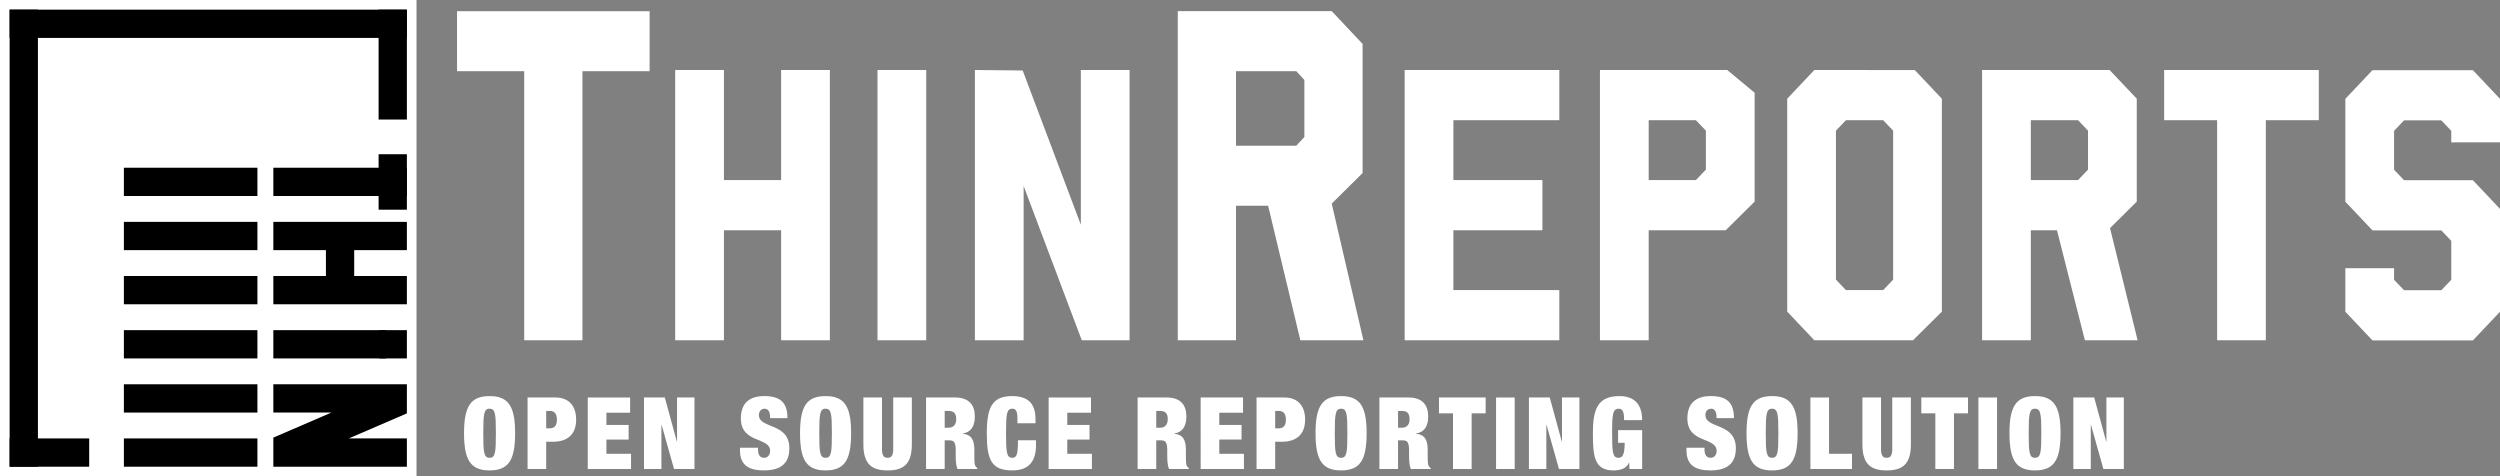 <?xml version="1.0" encoding="iso-8859-1"?>
<!-- Generator: Adobe Illustrator 15.1.0, SVG Export Plug-In . SVG Version: 6.00 Build 0)  -->
<!DOCTYPE svg PUBLIC "-//W3C//DTD SVG 1.1//EN" "http://www.w3.org/Graphics/SVG/1.1/DTD/svg11.dtd">
<svg version="1.1" id="&#x30EC;&#x30A4;&#x30E4;&#x30FC;_1"
	 xmlns="http://www.w3.org/2000/svg" xmlns:xlink="http://www.w3.org/1999/xlink" x="0px" y="0px" width="471.934px"
	 height="89.922px" viewBox="0 0 471.934 89.922" style="enable-background:new 0 0 471.934 89.922;" xml:space="preserve">
<rect x="0" y="0" width="471.934" height="89.922" fill="#808080" stroke="none"/>
<g>
	<path style="fill:#FFFFFF;" d="M92.421,74.771c3.592,0,4.821,1.966,4.821,7.015s-1.229,7.015-4.821,7.015s-4.822-1.966-4.822-7.015
		S88.829,74.771,92.421,74.771z M92.421,86.419c1.077,0,1.19-0.984,1.19-4.633c0-3.649-0.113-4.632-1.19-4.632
		c-1.078,0-1.191,0.982-1.191,4.632C91.229,85.435,91.343,86.419,92.421,86.419z"/>
	<path style="fill:#FFFFFF;" d="M99.592,75.037h5.274c2.685,0,3.896,1.795,3.896,4.159c0,2.761-1.569,4.197-4.424,4.197h-1.229
		v5.143h-3.518V75.037z M103.109,80.859h0.66c0.889,0,1.361-0.51,1.361-1.645c0-1.115-0.473-1.646-1.361-1.646h-0.66V80.859z"/>
	<path style="fill:#FFFFFF;" d="M110.954,75.037h7.998v2.873h-4.48v2.307h4.196v2.761h-4.196v2.685h4.65v2.874h-8.168V75.037z"/>
	<path style="fill:#FFFFFF;" d="M121.567,75.037h3.933l2.27,8.318h0.037v-8.318h3.291v13.499h-3.857l-2.346-8.338h-0.037v8.338
		h-3.29V75.037z"/>
	<path style="fill:#FFFFFF;" d="M145.361,78.932v-0.322c0-0.794-0.321-1.455-1.002-1.455c-0.757,0-1.098,0.586-1.098,1.19
		c0,2.666,5.749,1.361,5.749,6.297c0,2.873-1.684,4.159-4.784,4.159c-2.911,0-4.537-1.003-4.537-3.801v-0.473h3.402v0.322
		c0,1.152,0.473,1.569,1.154,1.569c0.719,0,1.134-0.567,1.134-1.305c0-2.666-5.521-1.343-5.521-6.126
		c0-2.724,1.456-4.217,4.424-4.217c3.063,0,4.368,1.267,4.368,4.16H145.361z"/>
	<path style="fill:#FFFFFF;" d="M155.847,74.771c3.592,0,4.821,1.966,4.821,7.015s-1.229,7.015-4.821,7.015
		s-4.821-1.966-4.821-7.015S152.255,74.771,155.847,74.771z M155.847,86.419c1.078,0,1.191-0.984,1.191-4.633
		c0-3.649-0.113-4.632-1.191-4.632c-1.077,0-1.19,0.982-1.19,4.632C154.656,85.435,154.77,86.419,155.847,86.419z"/>
	<path style="fill:#FFFFFF;" d="M166.498,75.037v9.736c0,1.305,0.396,1.646,1.059,1.646s1.06-0.341,1.06-1.646v-9.736h3.516v8.848
		c0,3.781-1.626,4.916-4.575,4.916s-4.574-1.135-4.574-4.916v-8.848H166.498z"/>
	<path style="fill:#FFFFFF;" d="M174.816,75.037h5.503c2.685,0,3.705,1.512,3.705,3.592c0,1.796-0.699,2.968-2.306,3.214v0.038
		c1.701,0.15,2.212,1.229,2.212,3.024v1.154c0,0.699,0,1.606,0.17,1.871c0.095,0.151,0.17,0.303,0.396,0.416v0.189h-3.743
		c-0.34-0.719-0.34-2.004-0.34-2.571v-0.908c0-1.53-0.303-1.928-1.154-1.928h-0.926v5.407h-3.518V75.037z M178.334,80.746h0.699
		c1.002,0,1.476-0.643,1.476-1.606c0-1.097-0.436-1.57-1.495-1.57h-0.68V80.746z"/>
	<path style="fill:#FFFFFF;" d="M192.067,79.14c0-1.532-0.283-1.985-0.964-1.985c-1.078,0-1.191,0.982-1.191,4.632
		c0,3.648,0.113,4.633,1.191,4.633c0.87,0,1.059-0.757,1.059-3.31h3.403v1.002c0,3.782-2.212,4.689-4.462,4.689
		c-3.952,0-4.822-1.985-4.822-7.015c0-5.162,1.173-7.015,4.822-7.015c3.176,0,4.367,1.664,4.367,4.273v0.851h-3.403V79.14z"/>
	<path style="fill:#FFFFFF;" d="M197.955,75.037h7.998v2.873h-4.48v2.307h4.197v2.761h-4.197v2.685h4.65v2.874h-8.168V75.037z"/>
	<path style="fill:#FFFFFF;" d="M214.752,75.037h5.502c2.686,0,3.705,1.512,3.705,3.592c0,1.796-0.698,2.968-2.306,3.214v0.038
		c1.701,0.15,2.212,1.229,2.212,3.024v1.154c0,0.699,0,1.606,0.17,1.871c0.094,0.151,0.17,0.303,0.396,0.416v0.189h-3.742
		c-0.342-0.719-0.342-2.004-0.342-2.571v-0.908c0-1.53-0.301-1.928-1.152-1.928h-0.927v5.407h-3.517V75.037z M218.269,80.746h0.7
		c1.002,0,1.475-0.643,1.475-1.606c0-1.097-0.436-1.57-1.494-1.57h-0.681V80.746z"/>
	<path style="fill:#FFFFFF;" d="M226.654,75.037h7.996v2.873h-4.48v2.307h4.198v2.761h-4.198v2.685h4.651v2.874h-8.167V75.037z"/>
	<path style="fill:#FFFFFF;" d="M237.203,75.037h5.275c2.685,0,3.895,1.795,3.895,4.159c0,2.761-1.569,4.197-4.424,4.197h-1.229
		v5.143h-3.518V75.037z M240.721,80.859h0.661c0.888,0,1.36-0.51,1.36-1.645c0-1.115-0.473-1.646-1.36-1.646h-0.661V80.859z"/>
	<path style="fill:#FFFFFF;" d="M253.162,74.771c3.592,0,4.82,1.966,4.82,7.015s-1.229,7.015-4.82,7.015
		c-3.593,0-4.822-1.966-4.822-7.015S249.569,74.771,253.162,74.771z M253.162,86.419c1.076,0,1.189-0.984,1.189-4.633
		c0-3.649-0.113-4.632-1.189-4.632c-1.078,0-1.191,0.982-1.191,4.632C251.971,85.435,252.084,86.419,253.162,86.419z"/>
	<path style="fill:#FFFFFF;" d="M260.398,75.037h5.504c2.684,0,3.703,1.512,3.703,3.592c0,1.796-0.699,2.968-2.305,3.214v0.038
		c1.701,0.15,2.211,1.229,2.211,3.024v1.154c0,0.699,0,1.606,0.172,1.871c0.094,0.151,0.168,0.303,0.396,0.416v0.189h-3.744
		c-0.34-0.719-0.34-2.004-0.34-2.571v-0.908c0-1.53-0.303-1.928-1.154-1.928h-0.926v5.407h-3.518V75.037z M263.916,80.746h0.699
		c1.002,0,1.475-0.643,1.475-1.606c0-1.097-0.434-1.57-1.494-1.57h-0.68V80.746z"/>
	<path style="fill:#FFFFFF;" d="M274.287,78.024h-2.646v-2.987h8.809v2.987h-2.646v10.512h-3.516V78.024z"/>
	<path style="fill:#FFFFFF;" d="M282.418,75.037h3.516v13.499h-3.516V75.037z"/>
	<path style="fill:#FFFFFF;" d="M288.619,75.037h3.932l2.27,8.318h0.039v-8.318h3.289v13.499h-3.857l-2.344-8.338h-0.039v8.338
		h-3.289V75.037z"/>
	<path style="fill:#FFFFFF;" d="M305.459,81.2h4.537v7.336h-2.381l-0.076-1.191h-0.037c-0.473,1.153-1.721,1.456-2.912,1.456
		c-3.574,0-3.895-2.553-3.895-7.015c0-4.52,0.869-7.015,5.029-7.015c2.496,0,4.271,1.267,4.271,4.538h-3.402
		c0-0.681-0.057-1.21-0.189-1.569c-0.131-0.379-0.396-0.586-0.813-0.586c-1.152,0-1.268,0.982-1.268,4.632
		c0,3.648,0.115,4.633,1.191,4.633c0.738,0,1.172-0.474,1.191-2.836h-1.248V81.2z"/>
	<path style="fill:#FFFFFF;" d="M324.035,78.932v-0.322c0-0.794-0.322-1.455-1.002-1.455c-0.756,0-1.098,0.586-1.098,1.19
		c0,2.666,5.748,1.361,5.748,6.297c0,2.873-1.684,4.159-4.783,4.159c-2.912,0-4.537-1.003-4.537-3.801v-0.473h3.402v0.322
		c0,1.152,0.473,1.569,1.152,1.569c0.719,0,1.135-0.567,1.135-1.305c0-2.666-5.52-1.343-5.52-6.126c0-2.724,1.455-4.217,4.424-4.217
		c3.063,0,4.367,1.267,4.367,4.16H324.035z"/>
	<path style="fill:#FFFFFF;" d="M334.52,74.771c3.592,0,4.82,1.966,4.82,7.015s-1.229,7.015-4.82,7.015
		c-3.594,0-4.822-1.966-4.822-7.015S330.926,74.771,334.52,74.771z M334.52,86.419c1.078,0,1.191-0.984,1.191-4.633
		c0-3.649-0.113-4.632-1.191-4.632s-1.191,0.982-1.191,4.632C333.328,85.435,333.441,86.419,334.52,86.419z"/>
	<path style="fill:#FFFFFF;" d="M341.758,75.037h3.516v10.625h4.33v2.874h-7.846V75.037z"/>
	<path style="fill:#FFFFFF;" d="M355.09,75.037v9.736c0,1.305,0.398,1.646,1.059,1.646c0.664,0,1.059-0.341,1.059-1.646v-9.736
		h3.518v8.848c0,3.781-1.627,4.916-4.576,4.916s-4.574-1.135-4.574-4.916v-8.848H355.09z"/>
	<path style="fill:#FFFFFF;" d="M365.34,78.024h-2.646v-2.987h8.811v2.987h-2.648v10.512h-3.516V78.024z"/>
	<path style="fill:#FFFFFF;" d="M373.471,75.037h3.518v13.499h-3.518V75.037z"/>
	<path style="fill:#FFFFFF;" d="M384.156,74.771c3.592,0,4.82,1.966,4.82,7.015s-1.229,7.015-4.82,7.015
		c-3.594,0-4.822-1.966-4.822-7.015S380.563,74.771,384.156,74.771z M384.156,86.419c1.078,0,1.191-0.984,1.191-4.633
		c0-3.649-0.113-4.632-1.191-4.632s-1.191,0.982-1.191,4.632C382.965,85.435,383.078,86.419,384.156,86.419z"/>
	<path style="fill:#FFFFFF;" d="M391.393,75.037h3.934l2.268,8.318h0.039v-8.318h3.289v13.499h-3.857l-2.344-8.338h-0.037v8.338
		h-3.291V75.037z"/>
</g>
<g>
	<rect style="fill:#FFFFFF;" width="78.628" height="89.922"/>
	<rect x="71.47" y="29.115" width="5.337" height="10.47"/>
	<rect x="61.525" y="44.186" width="5.339" height="10.47"/>
	<rect x="51.599" y="31.662" width="25.208" height="5.339"/>
	<rect x="51.599" y="41.884" width="25.208" height="5.336"/>
	<rect x="51.599" y="52.101" width="25.208" height="5.339"/>
	<rect x="51.599" y="62.325" width="21.296" height="5.337"/>
	<rect x="71.6" y="62.325" width="5.207" height="5.337"/>
	<polygon points="62.564,77.88 51.599,82.609 51.599,88.101 76.807,88.101 76.807,82.763 65.844,82.763 76.807,78.034 
		76.807,72.543 51.599,72.541 51.599,77.88 	"/>
	<rect x="23.385" y="31.662" width="25.209" height="5.339"/>
	<rect x="23.385" y="41.884" width="25.209" height="5.336"/>
	<rect x="23.385" y="52.101" width="25.209" height="5.339"/>
	<rect x="23.385" y="72.541" width="25.209" height="5.341"/>
	<rect x="23.385" y="82.764" width="25.209" height="5.338"/>
	<rect x="23.385" y="62.325" width="25.209" height="5.337"/>
	<rect x="1.819" y="82.764" width="15.016" height="5.338"/>
	<rect x="1.819" y="1.823" width="5.339" height="86.278"/>
	<rect x="1.819" y="1.823" width="74.989" height="5.334"/>
	<rect x="71.47" y="1.823" width="5.337" height="20.742"/>
</g>
<path style="fill:#FFFFFF;" d="M471.934,26.874v-8.216l-5.119-5.412h-18.955l-5.121,5.412v19.42l5.121,5.412h12.996l1.879,1.974
	v7.35l-1.879,1.973h-7.037l-1.881-1.973v-2.181h-9.199v8.215l5.121,5.414h18.955l5.119-5.414V39.429l-5.119-5.412h-12.996
	l-1.881-1.975v-7.349l1.881-1.974h7.037l1.879,1.974v2.181H471.934z M204.033,42.422l-10.976-29.115l-9.021-0.094v51.022h9.199
	V35.116l10.978,29.119h9.02V13.22h-9.199V42.422z M165.648,64.235h9.2V13.22h-9.2V64.235z M86.276,13.437h12.681v50.799h10.992
	V13.437h12.682V2.109H86.276V13.437z M342.496,13.22l-5.117,5.412v40.19l5.117,5.413h18.627l5.451-5.403v-40.2l-5.119-5.412H342.496
	z M357.375,52.786l-1.879,1.974h-7.039l-1.879-1.974V24.667l1.879-1.973h7.039l1.879,1.973V52.786z M147.454,33.99h-10.796V13.22
	h-9.2v51.016h9.2V43.464h10.796v20.771h9.201V13.22h-9.201V33.99z M302.029,13.22v51.016h9.201V43.464h14.543l5.453-5.4V17.508
	l-5.16-4.288H302.029z M322.025,32.016l-1.879,1.975h-8.916V22.694h8.916l1.879,1.973V32.016z M403.363,38.063V18.632l-5.121-5.412
	h-24.076v51.016h9.199V43.464h4.936l5.268,20.771h9.955l-5.207-21.172L403.363,38.063z M394.162,32.016l-1.877,1.975h-8.92V22.694
	h8.92l1.877,1.973V32.016z M265.162,64.235h29.197v-9.477h-19.998V43.464h16.803V33.99h-16.803V22.694h19.998V13.22h-29.197V64.235z
	 M408.533,22.694h9.998v41.541h9.199V22.694h9.998V13.22h-29.195V22.694z M257.223,32.665V8.293l-5.826-6.185h-29.065v62.127h10.991
	V38.836h6.064l6.086,25.399h11.902l-5.982-25.798L257.223,32.665z M246.232,25.86l-1.533,1.649h-11.377V13.436h11.377l1.533,1.647
	V25.86z"/>
</svg>
